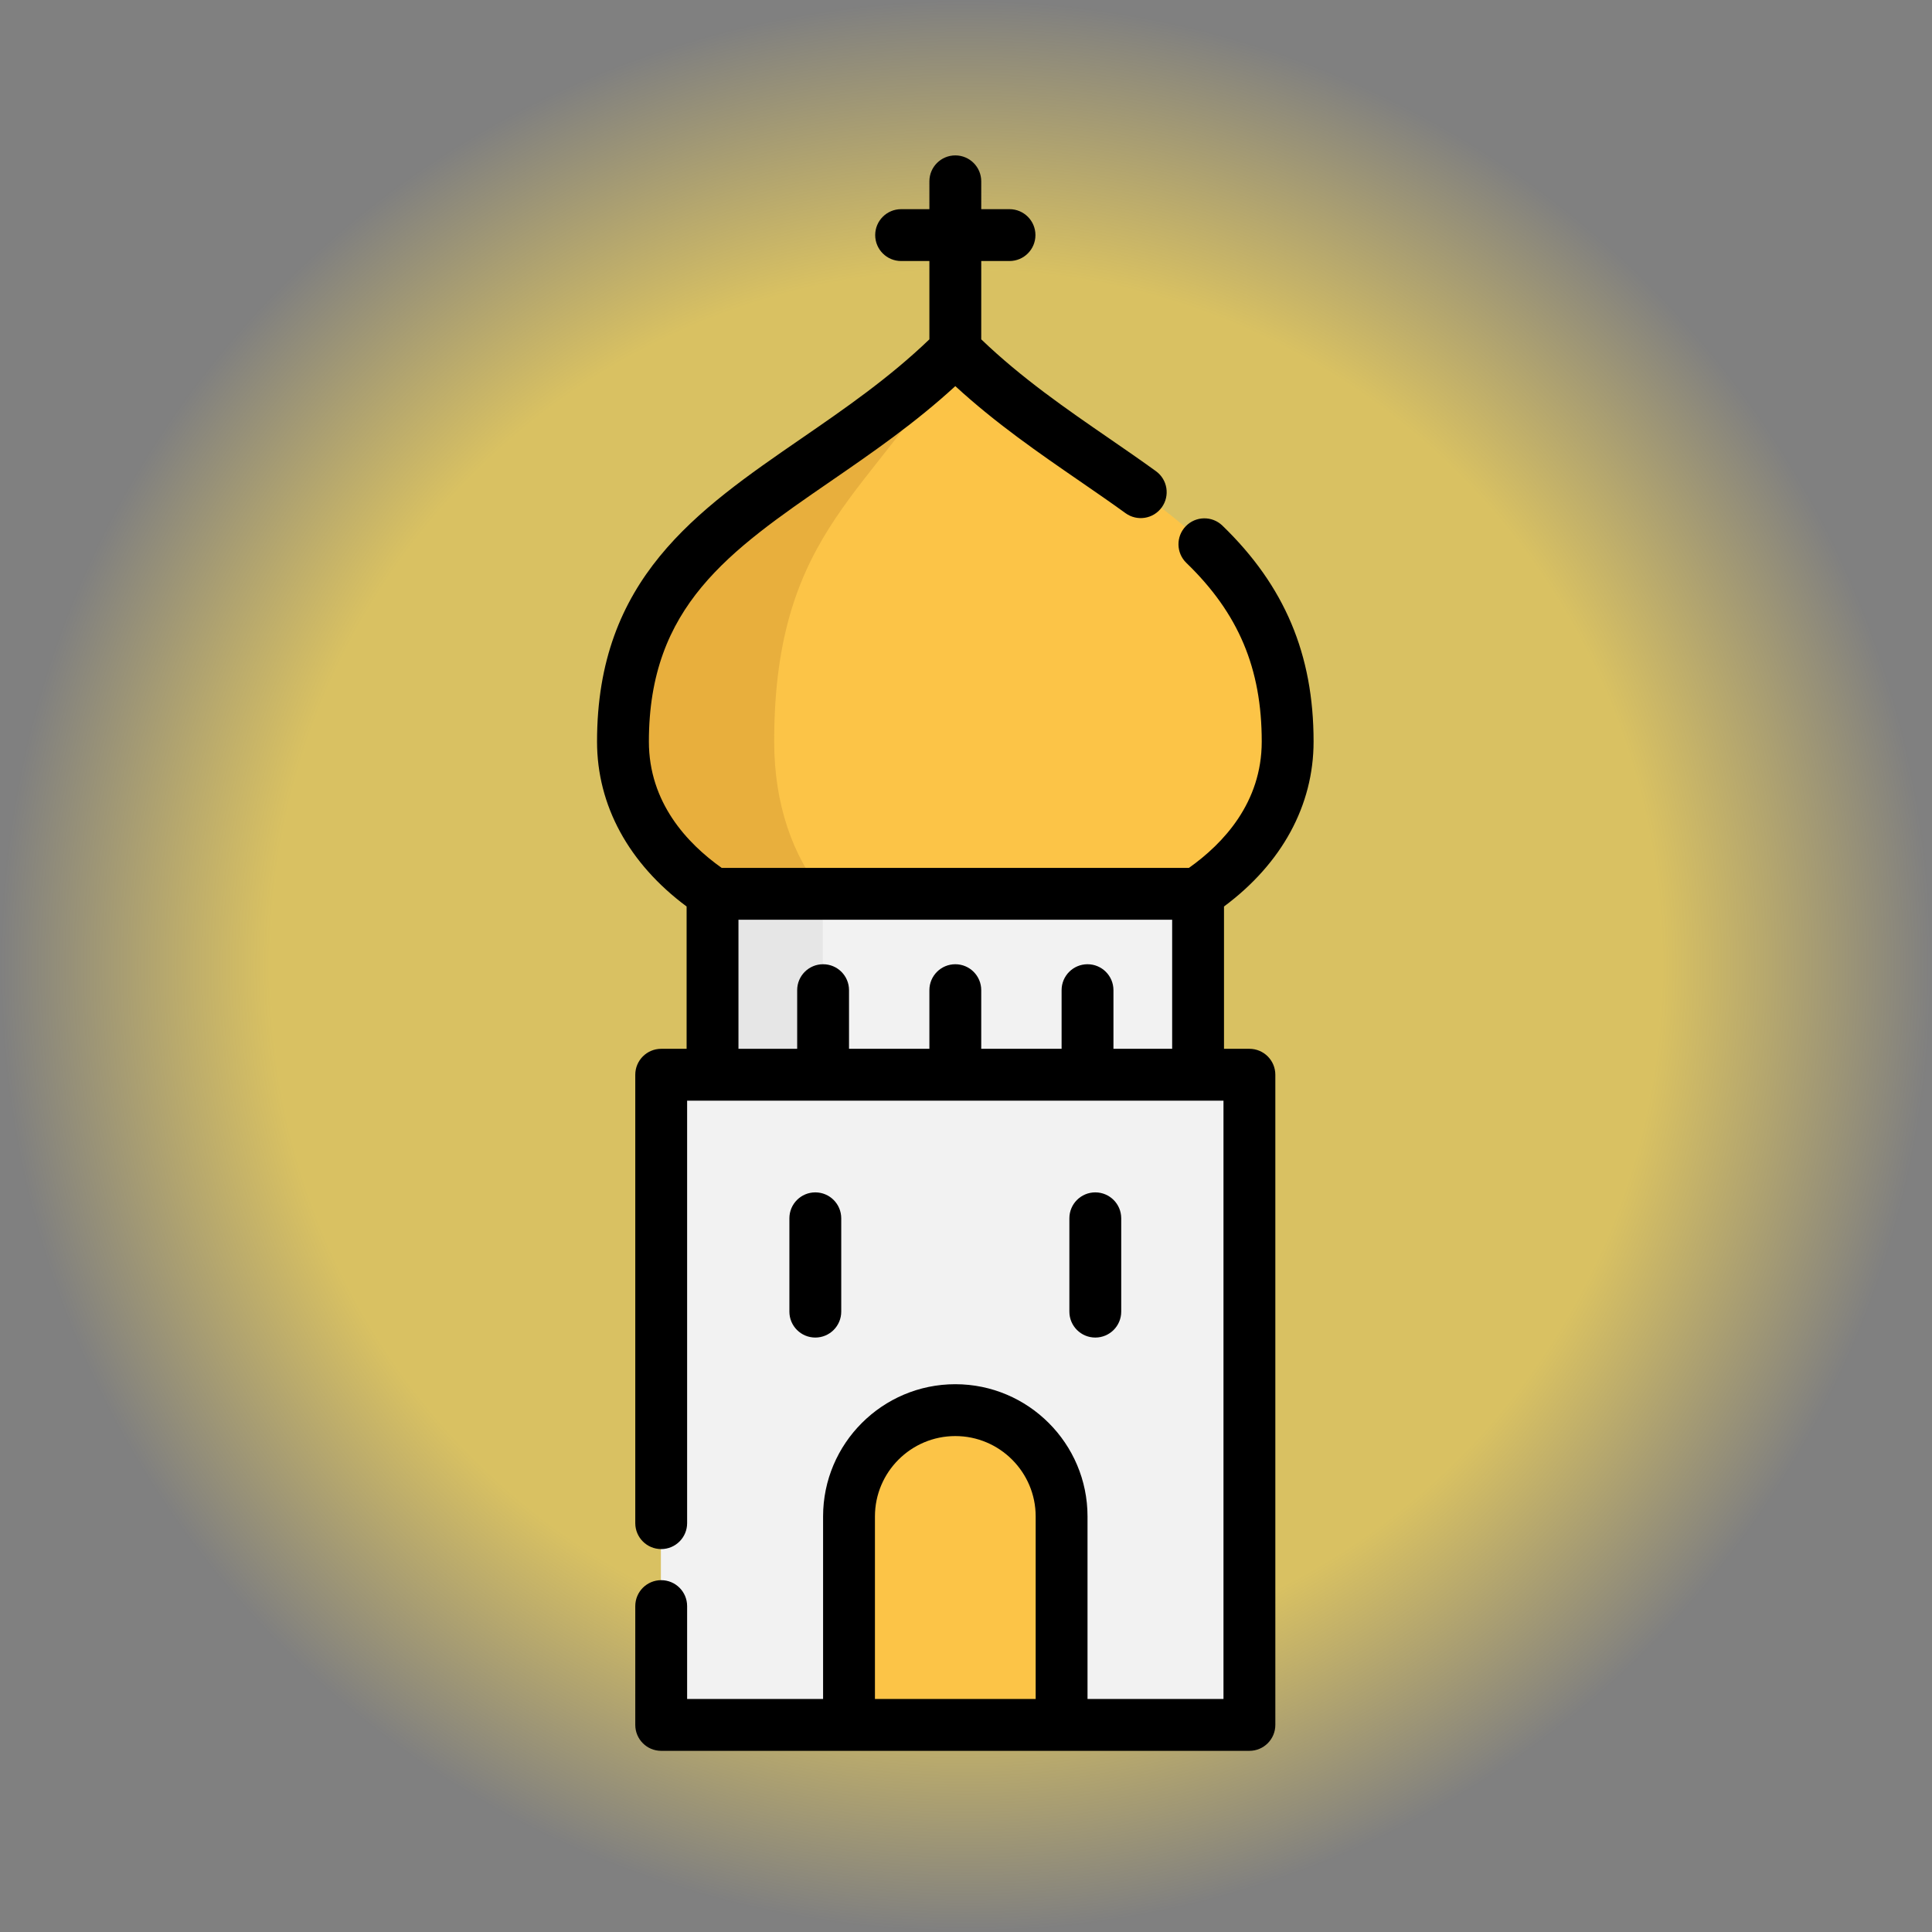 <?xml version="1.0" encoding="UTF-8" standalone="no"?>
<!-- Uploaded to: SVG Repo, www.svgrepo.com, Generator: SVG Repo Mixer Tools -->

<svg
   version="1.1"
   id="Layer_1"
   viewBox="0 0 620 620"
   xml:space="preserve"
   sodipodi:docname="church-orthodox-svgrepo-com_light.svg"
   inkscape:version="1.3.2 (091e20e, 2023-11-25, custom)"
   width="64"
   height="64"
   xmlns:inkscape="http://www.inkscape.org/namespaces/inkscape"
   xmlns:sodipodi="http://sodipodi.sourceforge.net/DTD/sodipodi-0.dtd"
   xmlns:xlink="http://www.w3.org/1999/xlink"
   xmlns="http://www.w3.org/2000/svg"
   xmlns:svg="http://www.w3.org/2000/svg"><rect x="0" y="0" width="620" height="620" fill="#808080" stroke="none"/><defs
   id="defs7"><linearGradient
     id="linearGradient9"
     inkscape:collect="always"><stop
       style="stop-color:#ffdd55;stop-opacity:1;"
       offset="0.72"
       id="stop9" /><stop
       style="stop-color:#ffdd55;stop-opacity:0;"
       offset="1"
       id="stop10" /></linearGradient><linearGradient
     id="linearGradient2"
     inkscape:collect="always"><stop
       style="stop-color:#ffdd55;stop-opacity:1;"
       offset="0.913"
       id="stop2" /><stop
       style="stop-color:#ffdd55;stop-opacity:0;"
       offset="1"
       id="stop3" /></linearGradient><radialGradient
     inkscape:collect="always"
     xlink:href="#linearGradient2"
     id="radialGradient3"
     cx="300"
     cy="300"
     fx="300"
     fy="300"
     r="300"
     gradientUnits="userSpaceOnUse"
     gradientTransform="translate(3.4306569e-6)" /><radialGradient
     inkscape:collect="always"
     xlink:href="#linearGradient9"
     id="radialGradient10"
     cx="310"
     cy="310"
     fx="310"
     fy="310"
     r="310"
     gradientUnits="userSpaceOnUse" /></defs><sodipodi:namedview
   id="namedview7"
   pagecolor="#ffffff"
   bordercolor="#000000"
   borderopacity="0.25"
   inkscape:showpageshadow="2"
   inkscape:pageopacity="0.0"
   inkscape:pagecheckerboard="0"
   inkscape:deskcolor="#d1d1d1"
   showgrid="false"
   inkscape:zoom="1.2643702"
   inkscape:cx="415.62194"
   inkscape:cy="354.72206"
   inkscape:window-width="3840"
   inkscape:window-height="2066"
   inkscape:window-x="-11"
   inkscape:window-y="-11"
   inkscape:window-maximized="1"
   inkscape:current-layer="Layer_1"><inkscape:grid
     id="grid8"
     units="px"
     originx="42.57"
     originy="27.867"
     spacingx="1"
     spacingy="1"
     empcolor="#0099e5"
     empopacity="0.302"
     color="#0099e5"
     opacity="0.149"
     empspacing="5"
     dotted="false"
     gridanglex="30"
     gridanglez="30"
     visible="false" /></sodipodi:namedview>
<circle
   style="opacity:0.7;fill:url(#radialGradient10);fill-opacity:1;stroke-width:1;stroke-opacity:0.656;paint-order:markers fill stroke"
   id="path3"
   cx="310"
   cy="310"
   r="310" /><circle
   style="opacity:0.5;fill:url(#radialGradient3);fill-opacity:1;stroke:none;stroke-width:1;stroke-opacity:0.656;paint-order:markers fill stroke"
   id="path8"
   cx="-364.158"
   cy="203.509"
   r="300"
   inkscape:transform-center-x="-11.468161"
   inkscape:transform-center-y="11.863615" /><path
   style="fill:#fcc447"
   d="m 384.027,286.834 c 18.033,-11.961 29.097,-28.711 29.097,-48.856 0,-69.327 -61.192,-80.122 -106.654,-125.584 -45.472,45.463 -106.654,56.257 -106.654,125.584 0,20.143 11.064,36.895 29.097,48.856"
   id="path1" />
<path
   style="fill:#e8af3d"
   d="m 199.815,237.979 c 0,20.143 11.064,36.895 29.097,48.856 h 35.36 c -9.811,-11.961 -15.831,-28.711 -15.831,-48.856 0,-69.327 33.288,-80.122 58.029,-125.584 -45.473,45.463 -106.655,56.258 -106.655,125.584 z"
   id="path2" />
<rect
   x="228.56"
   y="286.84"
   style="fill:#f2f2f2"
   width="155.815"
   height="58.062"
   id="rect2" />
<rect
   x="228.56"
   y="286.84"
   style="fill:#e6e6e6"
   width="35.479"
   height="58.062"
   id="rect3" />
<rect
   x="212.086"
   y="344.891"
   style="fill:#f2f2f2"
   width="188.762"
   height="208.652"
   id="rect4" />
<path
   style="fill:#fcc447"
   d="m 306.468,452.532 v 0 c -18.838,0 -34.11,15.272 -34.11,34.109 v 66.906 h 68.22 v -66.906 c 0,-18.838 -15.271,-34.109 -34.11,-34.109 z"
   id="path4" />
<path
   d="m 400.949,336.575 h -8.154 v -45.671 c 18.581,-13.808 28.748,-32.44 28.748,-52.927 0,-27.984 -9.297,-50.004 -29.258,-69.299 -3.305,-3.194 -8.571,-3.105 -11.764,0.2 -3.194,3.304 -3.104,8.571 0.2,11.764 16.725,16.167 24.184,33.85 24.184,57.335 0,19.545 -12.259,32.665 -23.361,40.538 h -149.949 c -11.102,-7.873 -23.36,-20.992 -23.36,-40.538 0,-43.377 25.748,-61.104 58.348,-83.546 13.302,-9.159 26.998,-18.587 39.987,-30.519 12.991,11.934 26.69,21.366 39.994,30.526 5.11,3.518 9.935,6.84 14.634,10.245 3.72,2.696 8.922,1.866 11.619,-1.856 2.697,-3.721 1.866,-8.922 -1.856,-11.619 -4.861,-3.522 -9.768,-6.9 -14.96,-10.476 -13.844,-9.531 -28.13,-19.369 -41.11,-31.836 V 83.764 h 9.073 c 4.596,0 8.32,-3.725 8.32,-8.32 0,-4.595 -3.724,-8.32 -8.32,-8.32 h -9.073 v -8.937 c 0,-4.595 -3.724,-8.32 -8.32,-8.32 -4.596,0 -8.32,3.725 -8.32,8.32 v 8.938 h -9.073 c -4.596,0 -8.32,3.725 -8.32,8.32 0,4.595 3.724,8.32 8.32,8.32 h 9.073 v 25.131 c -12.979,12.464 -27.263,22.301 -41.104,31.83 -33.711,23.208 -65.552,45.13 -65.552,97.252 0,20.487 10.167,39.118 28.745,52.926 v 45.672 h -8.154 c -4.596,0 -8.32,3.725 -8.32,8.32 v 143.9 c 0,4.595 3.724,8.32 8.32,8.32 4.596,0 8.32,-3.725 8.32,-8.32 v -135.581 h 172.123 v 192.012 h -43.632 v -58.588 c 0,-23.396 -19.034,-42.429 -42.429,-42.429 -23.397,0 -42.43,19.034 -42.43,42.429 v 58.587 h -43.632 v -29.81 c 0,-4.595 -3.724,-8.32 -8.32,-8.32 -4.596,0 -8.32,3.725 -8.32,8.32 v 38.13 c 0,4.595 3.724,8.32 8.32,8.32 h 188.763 c 4.596,0 8.32,-3.725 8.32,-8.32 v -208.652 c 0,-4.594 -3.724,-8.319 -8.32,-8.319 z m -120.171,208.652 v -58.588 c 0,-14.22 11.57,-25.789 25.791,-25.789 14.22,0 25.789,11.569 25.789,25.789 v 58.587 h -51.58 z m 76.539,-208.652 v -18.821 c 0,-4.595 -3.724,-8.32 -8.32,-8.32 -4.596,0 -8.32,3.725 -8.32,8.32 v 18.821 h -25.789 v -18.821 c 0,-4.595 -3.724,-8.32 -8.32,-8.32 -4.596,0 -8.32,3.725 -8.32,8.32 v 18.821 h -25.789 v -18.821 c 0,-4.595 -3.724,-8.32 -8.32,-8.32 -4.596,0 -8.32,3.725 -8.32,8.32 v 18.821 h -18.84 v -41.42 h 139.177 v 41.42 z"
   id="path5" />
<path
   d="m 269.963,420.917 v -29.951 c 0,-4.595 -3.724,-8.32 -8.32,-8.32 -4.596,0 -8.32,3.725 -8.32,8.32 v 29.951 c 0,4.595 3.724,8.32 8.32,8.32 4.596,0 8.32,-3.725 8.32,-8.32 z"
   id="path6" />
<path
   d="m 359.813,420.917 v -29.951 c 0,-4.595 -3.724,-8.32 -8.32,-8.32 -4.596,0 -8.32,3.725 -8.32,8.32 v 29.951 c 0,4.595 3.724,8.32 8.32,8.32 4.597,0 8.32,-3.725 8.32,-8.32 z"
   id="path7" />
</svg>
